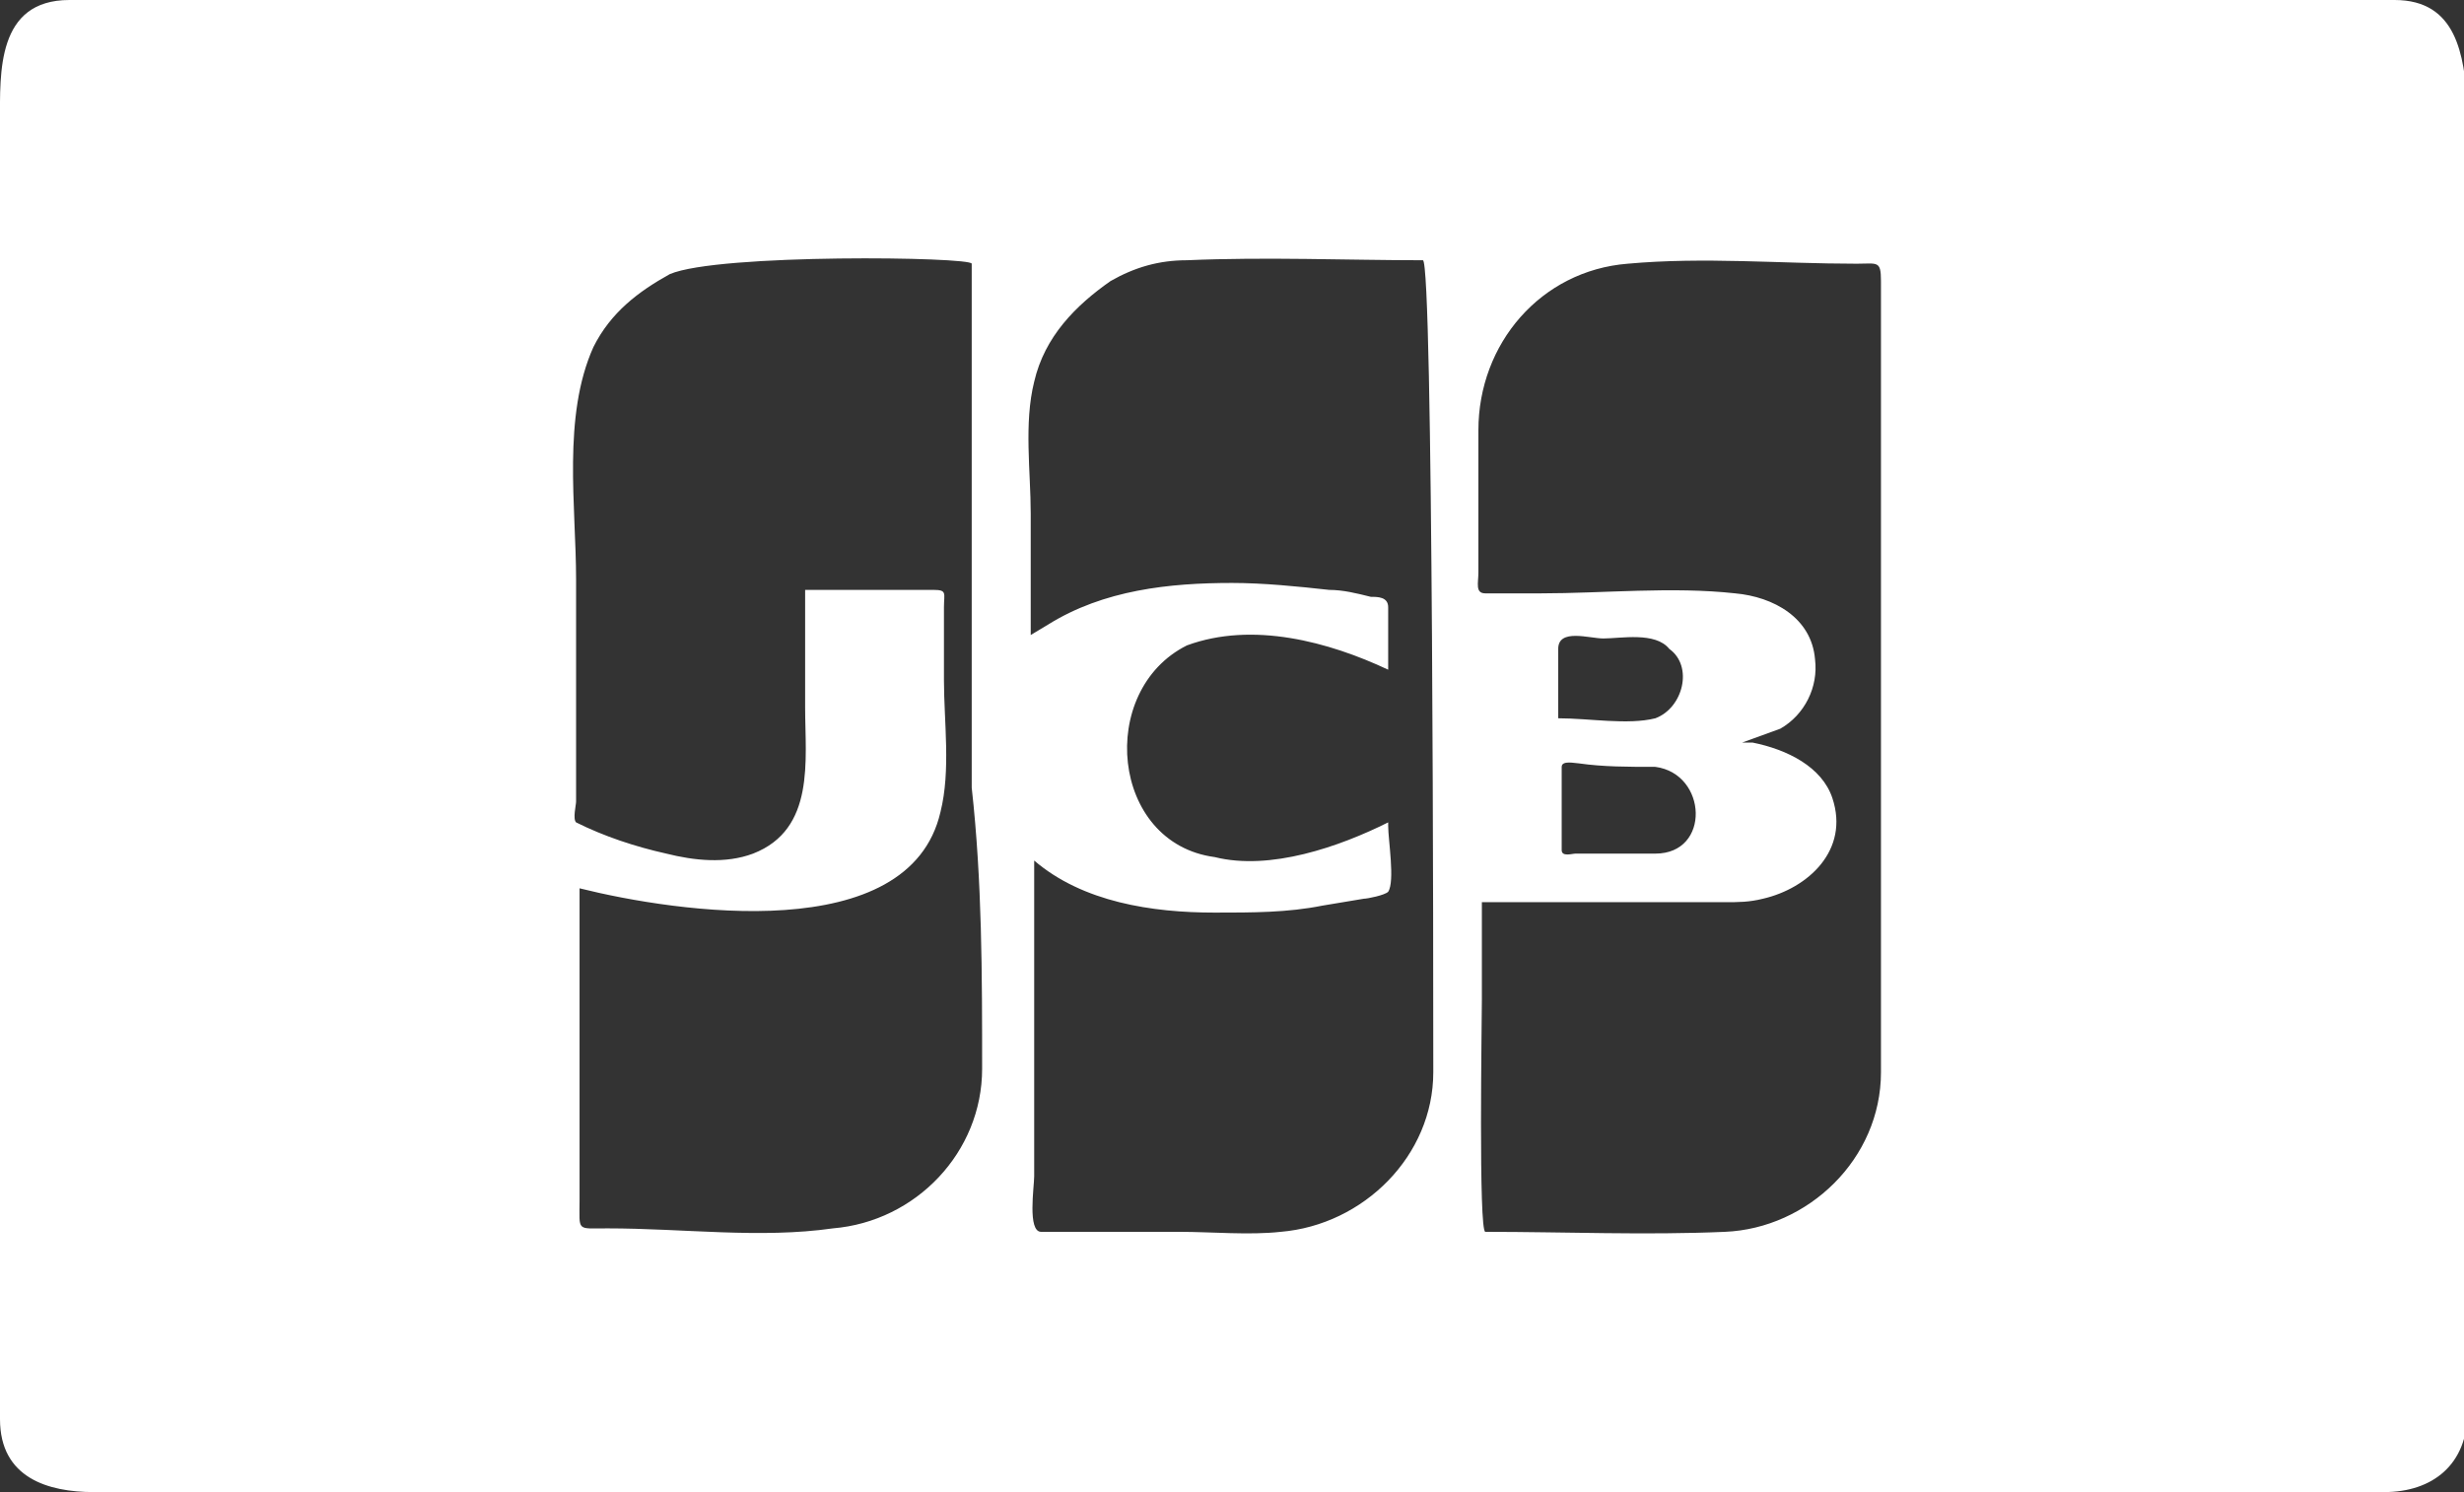 <svg xmlns="http://www.w3.org/2000/svg" width="71" height="43" viewBox="0 0 71 43"><rect x="0" y="0" width="71" height="43" fill="#333333" stroke="none"/><path d="M69 0H2C-.1 0 0 2.1 0 3.5v37.4C0 42.6 1.4 43 2.7 43h66c1.4 0 2.4-.8 2.4-2.3V3c-.1-1.4-.3-3-2.1-3zM28.3 30.8c0 2.4-1.9 4.4-4.3 4.6-2.1.3-4.3 0-6.5 0-.9 0-.8.1-.8-.8v-9c2.8.7 9.5 1.7 10.4-2.2.3-1.2.1-2.6.1-3.8v-2.1c0-.4.1-.5-.3-.5h-3.7v3.4c0 1.5.3 3.5-1.5 4.2-.8.3-1.7.2-2.5 0-.9-.2-1.8-.5-2.6-.9-.1-.1 0-.5 0-.6v-6.4c0-2.1-.4-4.7.5-6.7.5-1 1.3-1.6 2.2-2.1 1.4-.6 8.7-.5 8.7-.3v15.1c.3 2.7.3 5.4.3 8.1zm13 .1c0 2.4-2 4.4-4.4 4.6-.9.1-2 0-2.9 0h-4c-.4 0-.2-1.3-.2-1.6v-9.1c1.4 1.2 3.4 1.5 5.2 1.5 1.1 0 2.1 0 3.1-.2l1.2-.2c.1 0 .6-.1.7-.2.2-.3 0-1.5 0-1.9v-.1c-1.4.7-3.4 1.4-5 1-3-.4-3.4-4.8-.8-6.1 1.9-.7 4.1-.1 5.8.7v-1.8c0-.3-.3-.3-.5-.3-.4-.1-.8-.2-1.2-.2-.9-.1-1.9-.2-2.8-.2-1.8 0-3.7.2-5.3 1.2l-.5.3v-3.5c0-1.2-.2-2.6.1-3.8.3-1.3 1.2-2.2 2.2-2.9.7-.4 1.4-.6 2.2-.6 2.3-.1 4.6 0 6.8 0 .3 0 .3 21.2.3 23.4zm12.9 0c0 2.5-2.1 4.5-4.5 4.6-2.3.1-4.6 0-6.9 0-.2 0-.1-6.1-.1-6.7V26h7c.4 0 .7 0 1.1-.1 1.3-.3 2.5-1.4 2-2.9-.3-.9-1.3-1.4-2.3-1.6h-.3l1.1-.4c.7-.4 1.1-1.2 1-2-.1-1.2-1.2-1.8-2.3-1.9-1.8-.2-3.8 0-5.6 0h-1.6c-.3 0-.2-.3-.2-.6v-4.1c0-2.5 1.8-4.6 4.3-4.8 2.2-.2 4.4 0 6.6 0 .6 0 .7-.1.7.5v22.8zm-6.5-8.8c1.5.2 1.6 2.5 0 2.5h-2.3c-.1 0-.4.1-.4-.1v-2.4c0-.2.4-.1.5-.1.7.1 1.4.1 2.2.1zm-2.8-1.4v-2c0-.6.9-.3 1.3-.3.5 0 1.5-.2 1.9.3.7.5.4 1.7-.4 2-.8.2-1.9 0-2.8 0z" fill="#fff"/></svg>